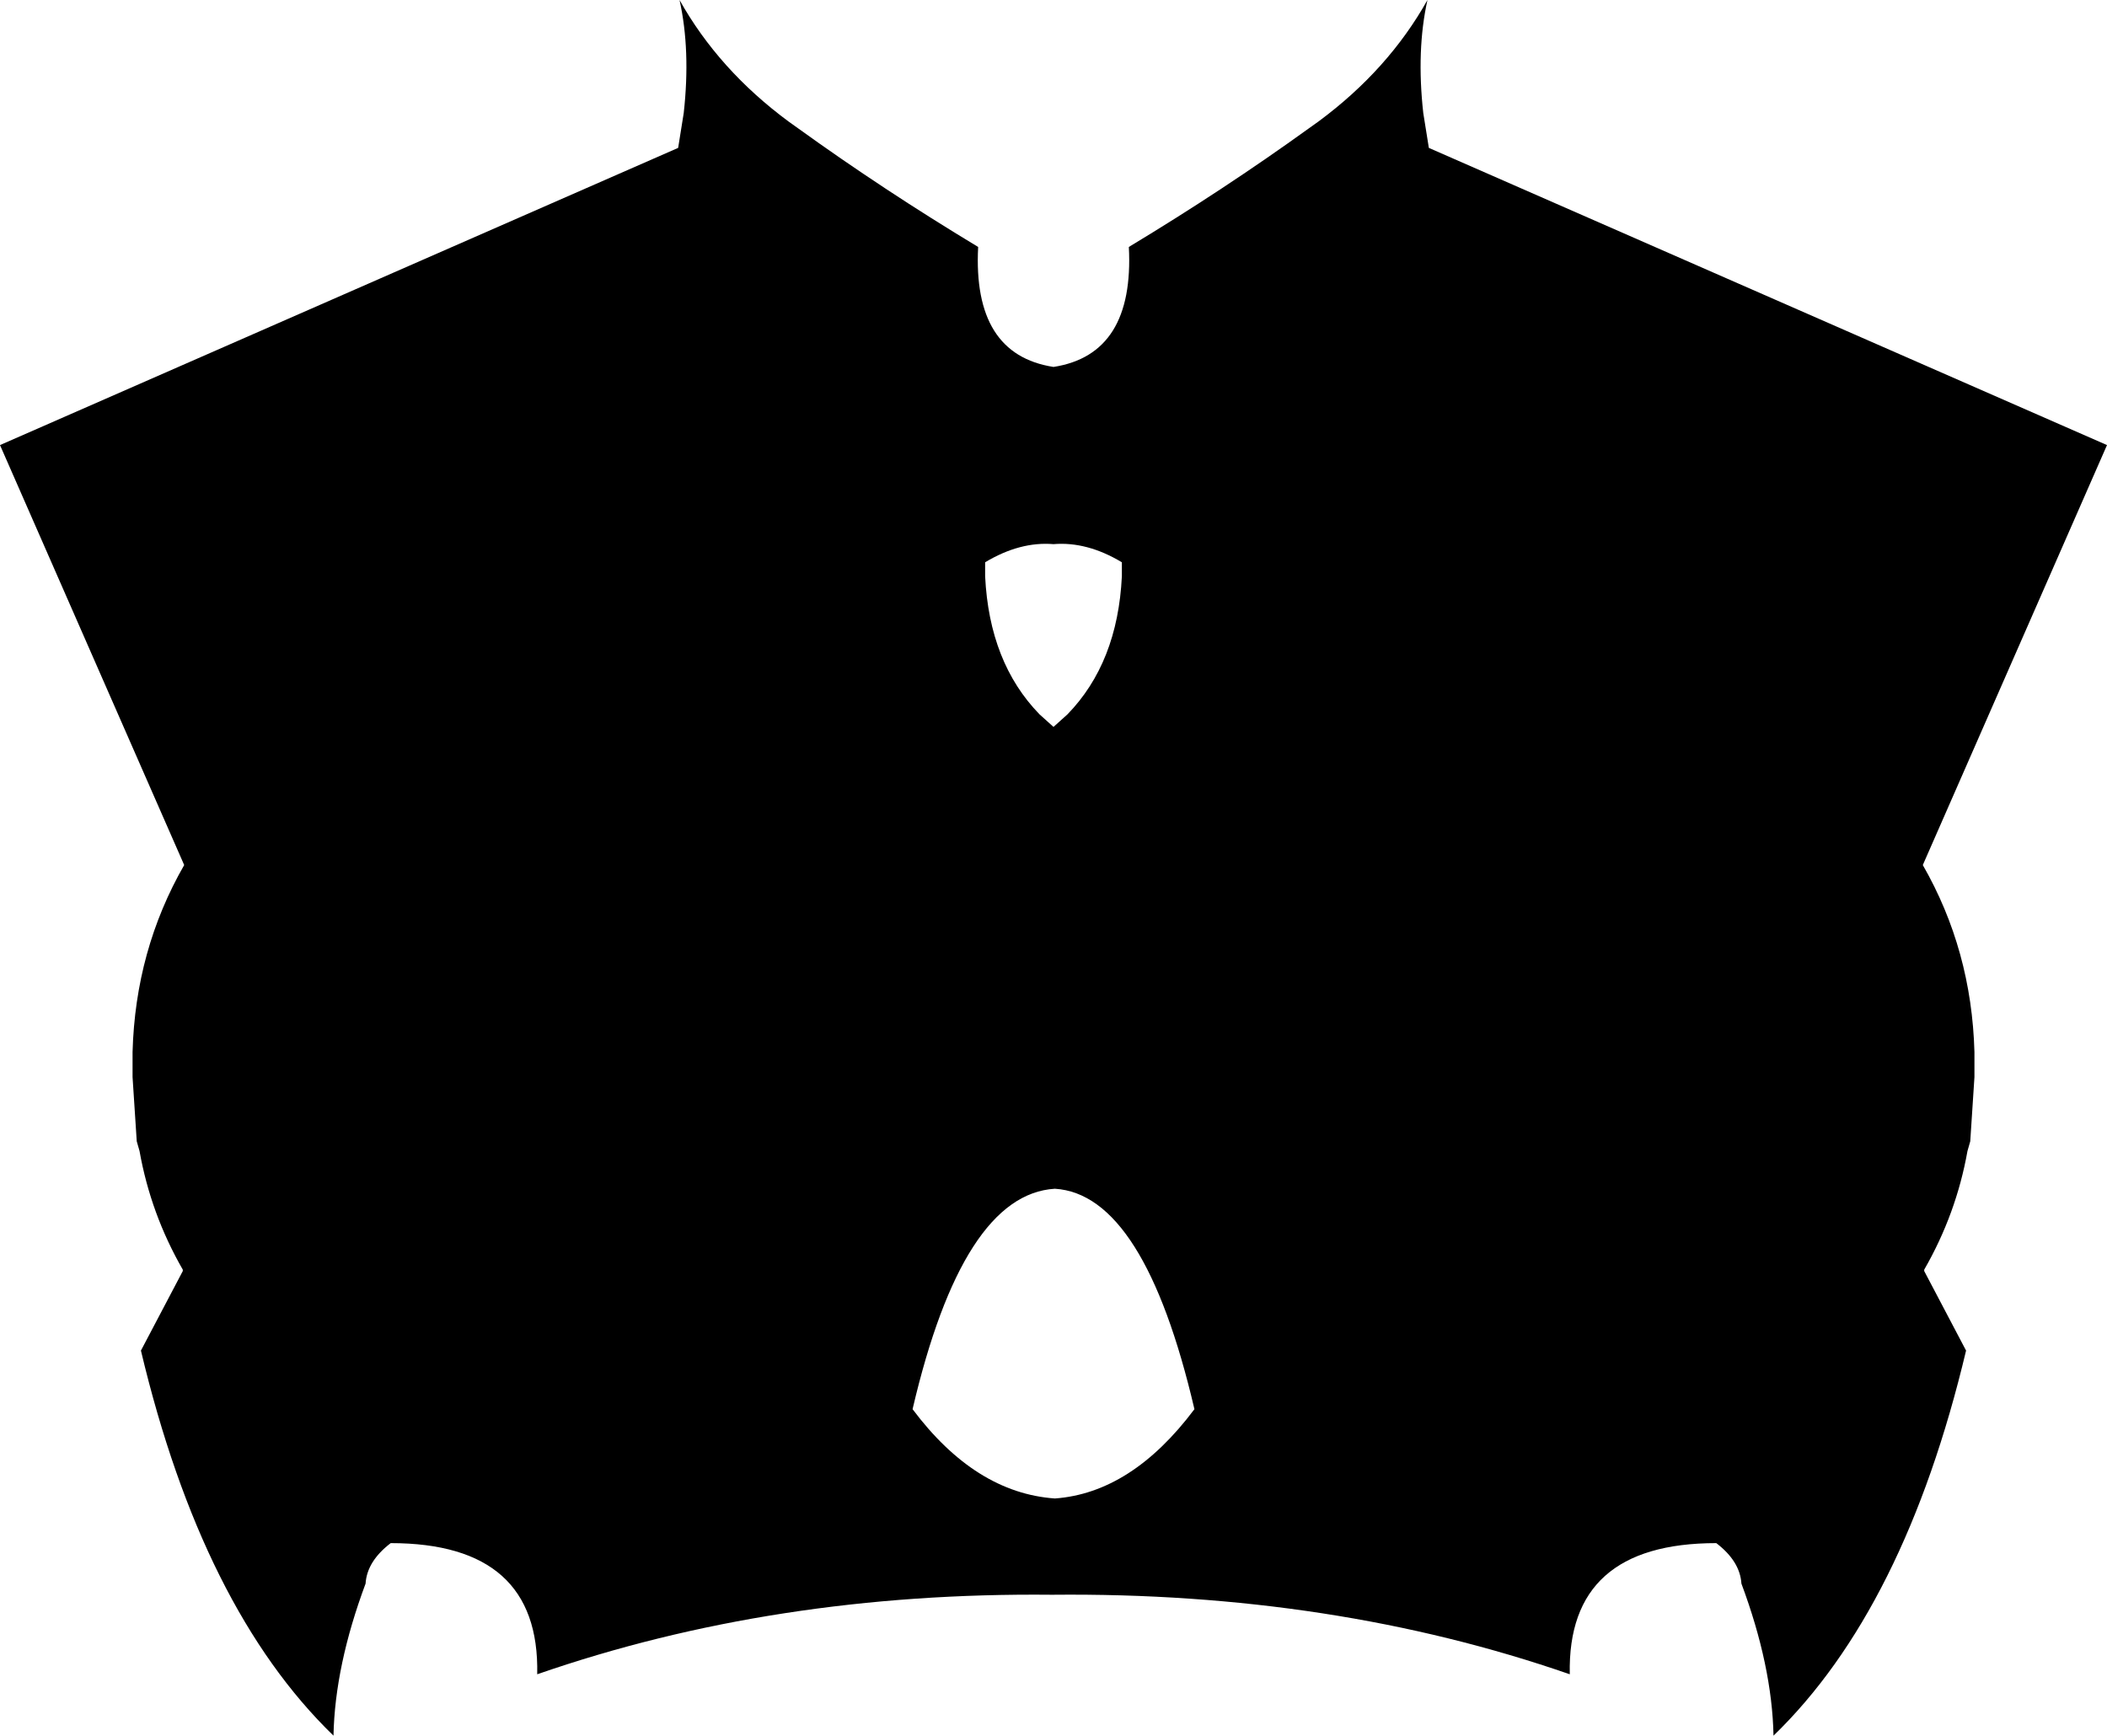 <?xml version="1.0" encoding="UTF-8" standalone="no"?>
<svg xmlns:xlink="http://www.w3.org/1999/xlink" height="62.2px" width="75.5px" xmlns="http://www.w3.org/2000/svg">
  <g transform="matrix(1.0, 0.0, 0.0, 1.0, -362.2, -222.85)">
    <path d="M397.5 243.0 L397.5 243.45 397.5 243.5 Q397.65 246.6 399.45 248.45 L399.95 248.9 400.45 248.45 Q402.25 246.6 402.4 243.5 L402.4 243.45 402.4 243.0 Q401.15 242.25 399.95 242.35 398.75 242.25 397.5 243.0 M413.2 226.9 L413.4 228.15 437.7 238.8 431.1 253.85 Q432.85 256.9 432.95 260.55 L432.95 261.2 432.95 261.45 432.8 263.75 432.7 264.1 Q432.3 266.35 431.15 268.35 L431.15 268.4 432.65 271.25 Q430.45 280.5 425.75 285.05 425.7 282.55 424.6 279.6 424.55 278.8 423.7 278.15 418.35 278.15 418.45 282.85 409.95 279.9 399.9 280.0 389.95 279.9 381.45 282.85 381.55 278.15 376.2 278.15 375.35 278.8 375.3 279.6 374.2 282.55 374.15 285.05 369.45 280.5 367.25 271.25 L368.75 268.4 368.75 268.35 Q367.6 266.35 367.2 264.1 L367.1 263.75 366.95 261.45 366.95 261.2 366.95 260.55 Q367.05 256.9 368.8 253.85 L362.2 238.8 386.5 228.15 386.7 226.9 Q386.95 224.65 386.55 222.85 387.95 225.35 390.45 227.2 L390.8 227.45 Q393.85 229.65 397.25 231.7 397.05 235.55 399.95 236.0 402.85 235.55 402.65 231.7 406.05 229.65 409.1 227.45 L409.45 227.2 Q411.95 225.35 413.35 222.85 412.95 224.65 413.2 226.9 M400.0 276.55 Q402.75 276.35 405.0 273.35 403.2 265.65 400.0 265.45 396.7 265.65 394.9 273.35 397.15 276.35 400.0 276.55" fill="#000000" fill-rule="evenodd" stroke="none"/>
  </g>
</svg>
